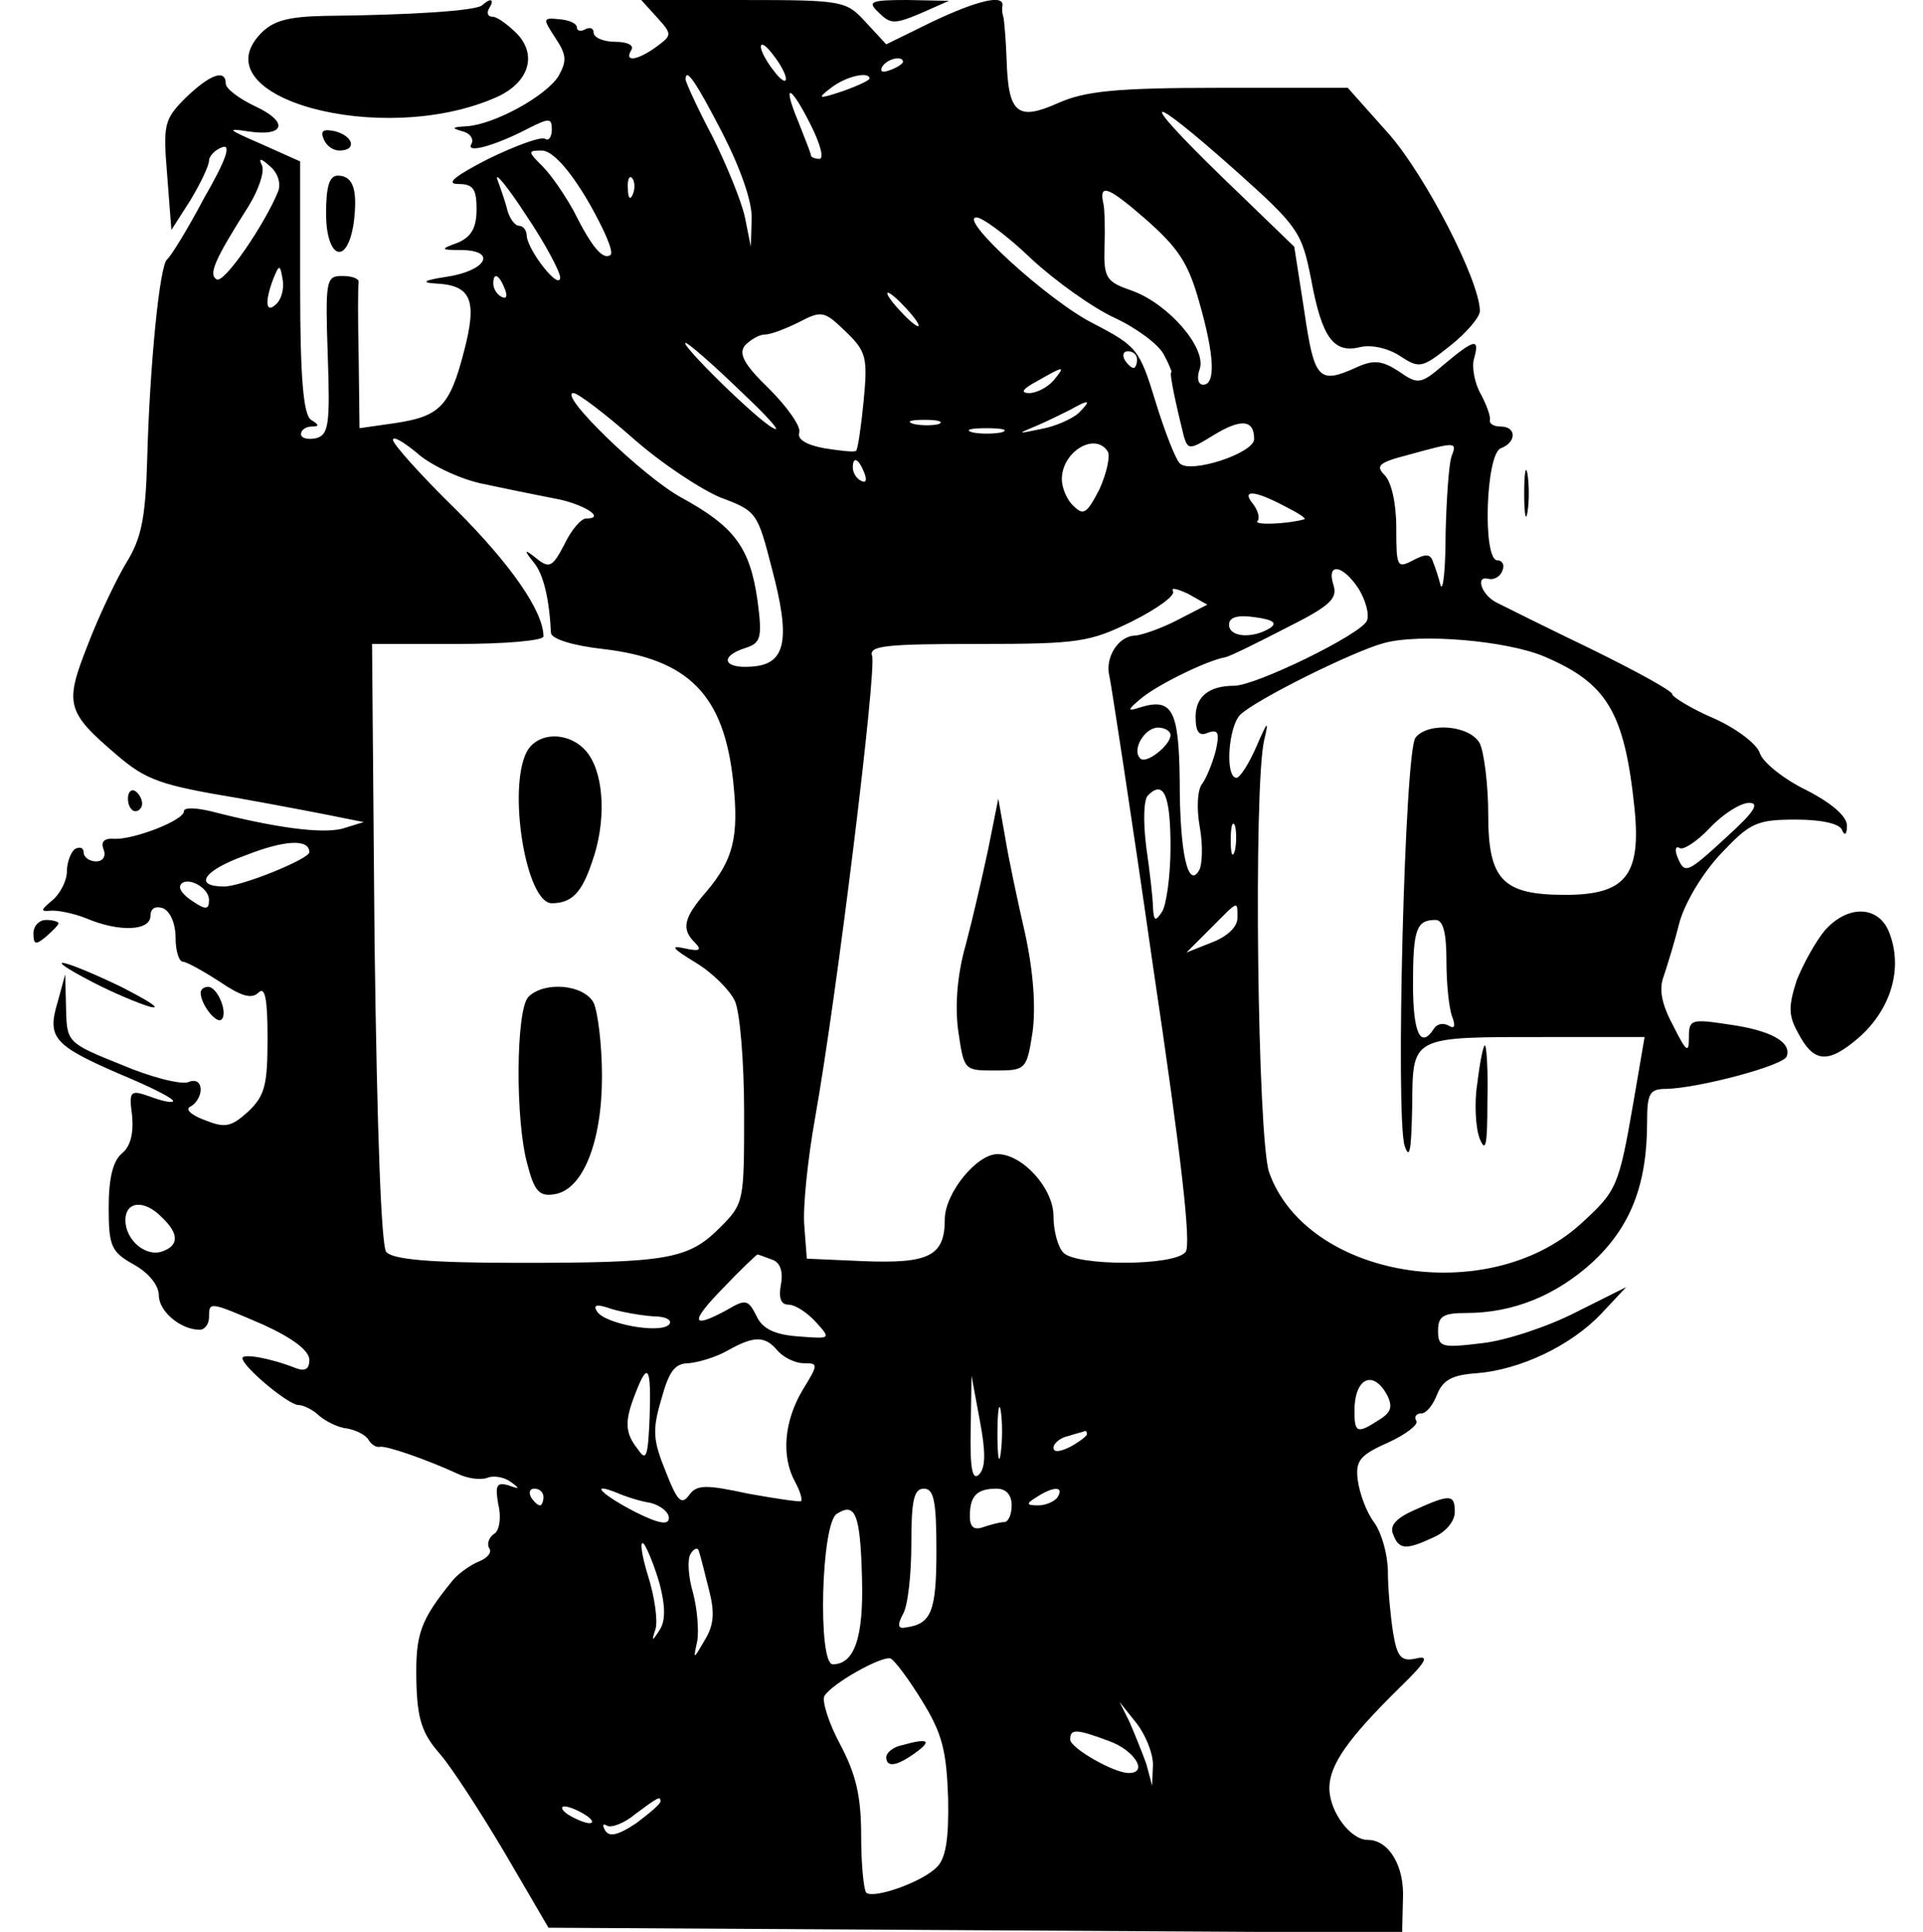 <svg version="1.0" xmlns="http://www.w3.org/2000/svg"
 width="230pt" height="231pt" viewBox="0 0 230 231"
 preserveAspectRatio="xMidYMid meet">

<g transform="translate(0,231) scale(0.1,-0.1)"
fill="#000000" stroke="none">
<path d="M577 2304 c-6 -7 -87 -12 -189 -13 -45 -1 -62 -6 -77 -22 -71 -76
145 -135 281 -76 40 17 51 50 27 76 -11 11 -24 21 -30 21 -6 0 -7 5 -4 10 7
11 2 13 -8 4z"/>
<path d="M786 2289 c18 -20 18 -21 -1 -35 -22 -16 -39 -19 -30 -4 4 6 -5 10
-19 10 -14 0 -26 5 -26 11 0 5 -4 7 -10 4 -5 -3 -10 -2 -10 2 0 5 -9 9 -21 10
-20 2 -20 1 -5 -22 14 -21 14 -28 4 -46 -15 -24 -77 -58 -110 -60 -17 -1 -19
-2 -5 -6 9 -2 14 -9 11 -15 -8 -12 27 -3 69 19 24 12 27 12 27 -2 0 -9 -4 -14
-8 -11 -5 3 -35 -8 -68 -24 -39 -20 -52 -30 -36 -30 18 0 22 -6 22 -30 0 -22
-6 -33 -22 -40 -22 -8 -22 -9 5 -9 42 -1 28 -25 -19 -32 -27 -4 -31 -7 -13 -8
43 -2 50 -20 34 -81 -17 -66 -29 -78 -83 -86 l-42 -6 -1 84 c-1 45 -1 86 0 91
0 4 -8 7 -20 7 -19 0 -20 -5 -17 -95 3 -83 1 -95 -14 -99 -10 -2 -18 0 -18 5
0 5 6 9 13 9 9 0 9 2 -1 8 -9 6 -13 49 -13 159 l0 150 -47 21 c-39 17 -42 19
-16 15 45 -7 50 11 9 30 -19 9 -35 21 -35 27 0 18 -19 11 -48 -17 -26 -26 -27
-32 -22 -93 l5 -65 23 36 c12 20 22 41 22 47 0 5 7 13 16 16 11 4 4 -16 -22
-61 -20 -38 -40 -70 -44 -73 -9 -6 -21 -127 -24 -241 -2 -69 -7 -93 -25 -122
-12 -20 -33 -64 -46 -98 -28 -71 -26 -80 35 -132 35 -30 53 -36 143 -51 56
-10 113 -21 127 -24 l25 -5 -26 -8 c-25 -6 -79 1 -157 21 -17 4 -32 5 -32 0 0
-11 -60 -34 -83 -33 -12 1 -17 -3 -13 -13 3 -8 -1 -14 -9 -14 -8 0 -15 5 -15
11 0 5 -4 7 -10 4 -5 -3 -10 -16 -10 -27 0 -11 -8 -27 -18 -35 -13 -11 -14
-13 -2 -12 8 1 28 -3 43 -9 40 -17 77 -15 77 3 0 9 6 12 15 9 9 -4 15 -19 15
-35 0 -16 4 -29 9 -29 4 0 24 -11 44 -24 25 -17 38 -21 46 -13 8 8 11 -7 11
-54 0 -56 -3 -69 -23 -88 -21 -19 -28 -20 -53 -10 -16 6 -23 13 -16 16 6 3 12
12 12 20 0 9 -6 13 -15 9 -9 -3 -45 6 -80 21 -65 26 -65 27 -66 67 l-1 41 -9
-33 c-13 -43 -5 -52 76 -87 36 -15 64 -29 62 -32 -2 -2 -15 1 -28 6 -23 8 -25
7 -21 -23 2 -21 -2 -37 -12 -45 -11 -9 -16 -30 -16 -65 0 -46 3 -53 30 -68 18
-10 30 -25 30 -37 0 -19 26 -41 49 -41 6 0 11 7 11 15 0 19 0 19 65 -9 35 -16
55 -31 55 -42 0 -11 -5 -14 -16 -10 -30 12 -64 18 -64 12 0 -10 55 -56 67 -56
6 0 18 -6 25 -13 7 -6 22 -14 33 -15 11 -2 23 -8 26 -14 3 -5 9 -9 13 -8 7 2
56 -15 93 -32 12 -6 28 -8 36 -5 7 3 20 1 28 -5 11 -8 11 -9 -3 -4 -14 4 -16
0 -12 -23 4 -16 1 -32 -5 -35 -6 -4 -9 -12 -6 -17 4 -5 -2 -12 -12 -16 -10 -4
-24 -14 -31 -22 -40 -49 -45 -65 -44 -121 1 -46 7 -63 28 -87 14 -16 49 -70
78 -119 l52 -89 510 -3 511 -3 1 40 c2 40 -17 71 -42 71 -21 0 -46 34 -46 62
0 28 23 60 84 120 32 31 36 39 20 35 -18 -4 -23 1 -28 32 -3 20 -6 52 -6 71 0
20 -7 46 -16 59 -10 13 -18 36 -20 51 -3 23 2 30 36 45 22 10 37 22 34 26 -3
5 0 9 6 9 6 0 14 10 19 23 7 17 18 23 47 25 52 4 113 33 149 71 l30 32 -60
-30 c-33 -17 -84 -34 -112 -37 -49 -6 -53 -5 -53 15 0 17 6 21 33 21 57 0 108
21 152 61 45 42 65 92 65 167 0 35 3 40 23 40 39 1 141 28 144 39 6 17 -19 31
-69 38 -46 7 -48 6 -48 -16 0 -19 -3 -17 -19 15 -14 26 -17 44 -11 59 4 12 13
41 19 65 7 24 28 59 50 82 34 36 42 40 89 40 31 0 52 -5 55 -12 3 -8 6 -6 6 4
1 11 -17 27 -48 43 -27 13 -52 33 -56 44 -3 11 -28 30 -55 42 -28 12 -50 26
-50 29 0 4 -44 28 -97 54 -54 26 -104 51 -112 55 -19 9 -27 33 -11 29 7 -2 15
3 17 10 3 6 0 12 -6 12 -18 0 -14 127 4 134 19 7 19 26 0 26 -8 0 -14 3 -13 8
1 4 -4 18 -11 31 -7 12 -11 32 -8 42 7 25 1 24 -35 -6 -29 -25 -32 -25 -55 -9
-20 13 -30 14 -50 5 -46 -21 -51 -15 -63 67 l-12 77 -87 84 c-103 100 -92 104
18 6 74 -66 78 -73 89 -128 13 -71 27 -90 59 -82 13 3 33 -1 48 -11 23 -15 26
-14 60 13 19 15 35 34 35 41 0 36 -65 162 -109 212 l-49 55 -153 0 c-125 0
-161 -4 -193 -18 -49 -22 -60 -13 -62 51 -1 26 -3 49 -4 52 -1 3 -2 8 -1 13 2
14 -29 7 -84 -19 l-55 -27 -25 27 c-23 25 -27 26 -146 26 l-122 0 19 -21z
m154 -73 c0 -6 -7 -1 -15 10 -8 10 -15 23 -15 28 0 6 7 1 15 -10 8 -10 15 -23
15 -28z m140 20 c0 -2 -7 -7 -16 -10 -8 -3 -12 -2 -9 4 6 10 25 14 25 6z
m-216 -85 c22 -43 36 -83 35 -103 l-1 -33 -7 35 c-4 19 -22 63 -39 97 -18 34
-32 65 -32 68 0 15 12 -2 44 -64z m176 65 c0 -2 -15 -9 -32 -15 -30 -10 -31
-9 -14 4 18 14 46 20 46 11z m-70 -56 c11 -22 16 -40 10 -40 -5 0 -10 2 -10 4
0 2 -7 20 -15 40 -20 48 -10 46 15 -4z m-267 -90 c19 -33 32 -62 27 -65 -9 -6
-22 9 -44 53 -10 18 -26 42 -37 53 -18 18 -18 19 -1 19 12 0 32 -21 55 -60z
m-370 12 c-15 -38 -65 -112 -74 -106 -10 6 -2 24 38 87 13 21 20 43 16 50 -4
8 -1 8 9 -1 10 -8 14 -20 11 -30z m337 -104 c-1 -16 -39 33 -40 50 0 6 -4 12
-9 12 -5 0 -11 8 -14 18 -2 9 -8 26 -12 37 -4 11 12 -8 34 -42 23 -34 41 -68
41 -75z m87 100 c-3 -8 -6 -5 -6 6 -1 11 2 17 5 13 3 -3 4 -12 1 -19z m677
-128 c19 -66 20 -100 5 -100 -6 0 -8 8 -4 19 8 25 -37 77 -80 93 -32 11 -35
15 -34 53 1 22 0 45 -1 50 -6 26 4 23 49 -16 40 -35 52 -53 65 -99z m-201 51
c29 -27 74 -59 100 -71 26 -12 53 -32 59 -44 6 -11 10 -21 9 -21 -3 0 6 -41
15 -77 5 -16 7 -16 36 2 33 20 48 18 48 -5 0 -17 -77 -42 -89 -29 -5 5 -18 38
-29 74 -19 62 -22 66 -74 93 -54 27 -163 127 -140 127 7 0 37 -22 65 -49z
m-902 -54 c-13 -13 -15 1 -4 30 7 17 8 17 11 -1 2 -10 -1 -23 -7 -29z m273 17
c3 -8 2 -12 -4 -9 -6 3 -10 10 -10 16 0 14 7 11 14 -7z m481 -24 c10 -11 16
-20 13 -20 -3 0 -13 9 -23 20 -10 11 -16 20 -13 20 3 0 13 -9 23 -20z m-52
-109 c-3 -31 -7 -58 -9 -60 -2 -2 -19 0 -38 3 -22 4 -33 11 -30 19 2 7 -14 30
-36 52 -30 29 -37 42 -29 52 7 7 17 13 24 13 7 0 25 7 41 15 27 14 30 13 55
-11 25 -24 27 -31 22 -83z m-148 12 c33 -31 51 -51 40 -45 -20 10 -113 102
-105 102 3 0 32 -25 65 -57z m475 37 c0 -5 -2 -10 -4 -10 -3 0 -8 5 -11 10 -3
6 -1 10 4 10 6 0 11 -4 11 -10z m-100 -25 c-7 -8 -20 -15 -29 -15 -11 0 -8 5
9 14 33 19 35 19 20 1z m-503 -69 c34 -30 81 -61 105 -71 43 -16 44 -18 61
-84 23 -86 17 -115 -23 -118 -35 -3 -40 12 -9 22 19 6 21 12 15 57 -9 63 -27
88 -91 123 -46 25 -149 125 -129 125 5 0 37 -24 71 -54z m533 30 c-8 -7 -28
-16 -45 -19 -29 -6 -29 -6 -5 4 14 6 32 15 40 19 23 13 26 12 10 -4z m-167
-13 c-7 -2 -21 -2 -30 0 -10 3 -4 5 12 5 17 0 24 -2 18 -5z m75 -10 c-10 -2
-26 -2 -35 0 -10 3 -2 5 17 5 19 0 27 -2 18 -5z m-623 -61 c28 -6 67 -14 88
-18 34 -6 63 -24 38 -24 -6 0 -18 -14 -26 -31 -14 -27 -18 -29 -33 -17 -15 12
-16 11 -4 -4 12 -14 19 -44 21 -85 1 -7 26 -15 62 -19 103 -12 145 -55 156
-159 7 -66 0 -93 -32 -131 -28 -32 -30 -45 -14 -61 9 -9 6 -11 -12 -7 -18 4
-15 0 13 -17 20 -12 41 -33 47 -46 6 -13 11 -73 11 -133 0 -107 0 -109 -29
-138 -38 -38 -63 -42 -241 -42 -106 0 -150 4 -158 13 -6 7 -11 143 -14 370
l-3 357 103 0 c56 0 102 4 102 9 0 30 -39 86 -104 151 -42 41 -76 79 -76 84 0
5 12 -2 28 -15 15 -14 50 -31 77 -37z m750 38 c3 -5 -1 -25 -10 -45 -15 -29
-19 -32 -31 -20 -8 7 -14 22 -14 32 0 33 40 57 55 33z m411 -6 c-3 -9 -6 -50
-7 -92 0 -42 -3 -70 -6 -62 -2 8 -6 21 -9 28 -3 10 -9 10 -24 2 -19 -10 -20
-8 -20 39 0 30 -6 55 -14 63 -11 11 -7 15 28 24 58 16 59 16 52 -2z m-702 -20
c3 -8 2 -12 -4 -9 -6 3 -10 10 -10 16 0 14 7 11 14 -7z m502 -39 c16 -8 27
-15 24 -16 -23 -6 -61 -7 -56 -2 3 3 1 12 -5 20 -15 18 1 17 37 -2z m89 -99
c8 -13 13 -30 10 -38 -6 -16 -133 -78 -159 -78 -30 0 -46 -13 -46 -37 0 -18 4
-24 15 -19 12 4 14 0 9 -22 -4 -15 -11 -32 -16 -39 -6 -7 -7 -30 -3 -52 4 -22
3 -46 -1 -52 -13 -22 -23 21 -23 107 -1 86 -9 100 -48 88 -15 -5 -15 -3 2 11
19 16 78 45 100 49 6 1 38 17 73 35 52 26 62 35 57 51 -9 28 11 25 30 -4z
m-216 -37 c-19 -10 -42 -18 -51 -19 -20 0 -37 -26 -31 -49 2 -9 26 -164 52
-346 34 -228 46 -334 39 -342 -13 -17 -130 -17 -146 -1 -7 7 -12 27 -12 44 0
33 -37 74 -67 74 -25 0 -63 -47 -63 -78 0 -44 -19 -53 -97 -50 l-68 3 -3 39
c-2 21 4 80 13 130 26 146 74 537 68 552 -4 12 18 14 126 14 121 0 134 2 185
27 30 15 52 31 49 36 -3 5 5 3 18 -3 l23 -13 -35 -18z m110 -10 c-21 -13 -49
-11 -49 4 0 9 10 12 31 9 22 -3 27 -7 18 -13z m328 -34 c75 -32 96 -66 108
-182 8 -80 -11 -103 -83 -103 -75 0 -92 18 -92 96 0 36 -5 74 -10 85 -12 22
-62 26 -77 7 -13 -16 -24 -454 -13 -488 6 -18 8 -5 9 46 1 86 -4 84 162 84
l116 0 -13 -76 c-18 -104 -20 -108 -64 -148 -111 -100 -327 -64 -372 62 -14
40 -19 461 -6 517 6 25 4 23 -9 -7 -9 -21 -20 -38 -24 -38 -14 0 -10 60 4 75
18 18 135 76 172 86 43 12 147 3 192 -16z m-447 -94 c0 -12 -29 -35 -36 -28
-11 10 5 37 21 37 8 0 15 -4 15 -9z m0 -134 c0 -34 -5 -69 -10 -77 -8 -12 -10
-12 -11 5 0 11 -4 44 -8 72 -4 32 -3 57 2 62 19 19 27 0 27 -62z m666 13 c-49
-45 -51 -46 -60 -24 -3 8 -2 13 3 10 4 -3 21 8 36 24 16 17 37 30 47 30 13 0
6 -11 -26 -40z m-589 -17 c-3 -10 -5 -4 -5 12 0 17 2 24 5 18 2 -7 2 -21 0
-30z m-1107 -2 c0 -8 -81 -41 -102 -41 -37 0 -25 19 25 37 48 19 77 20 77 4z
m-120 -57 c0 -12 -4 -12 -19 -2 -11 7 -18 15 -15 20 7 11 34 -3 34 -18z m1230
-22 c0 -10 -12 -22 -31 -29 l-30 -12 28 28 c35 35 33 35 33 13z m250 -51 c0
-27 3 -57 7 -67 4 -11 3 -15 -5 -10 -6 3 -13 2 -17 -4 -16 -25 -25 -5 -25 53
0 66 4 77 27 77 9 0 13 -15 13 -49z m-1536 -307 c20 -19 20 -33 1 -40 -20 -8
-45 13 -45 37 0 23 23 25 44 3z m729 -50 c10 -3 14 -14 11 -30 -3 -16 0 -24 9
-24 8 0 22 -9 33 -21 18 -20 18 -20 -21 -17 -28 2 -43 9 -50 24 -10 20 -13 21
-35 8 -44 -24 -45 -15 -5 26 21 22 40 40 41 40 1 0 9 -3 17 -6z m-141 -68 c15
0 23 -5 18 -10 -11 -11 -77 1 -86 16 -5 8 0 9 17 3 13 -4 36 -8 51 -9z m148
-41 c7 -8 21 -15 31 -15 18 0 18 -1 -1 -32 -22 -37 -26 -79 -9 -110 6 -11 9
-21 7 -23 -2 -1 -30 3 -63 9 -51 11 -62 11 -71 -2 -9 -12 -14 -7 -28 29 -15
37 -16 49 -5 86 9 33 16 43 33 43 11 1 32 7 46 15 32 18 45 18 60 0z m-153
-80 c-2 -47 -4 -53 -14 -38 -16 20 -16 34 -3 67 15 39 19 32 17 -29z m394 -68
c-8 -8 -11 7 -10 54 l1 64 10 -54 c7 -37 7 -56 -1 -64z m488 95 c7 -14 5 -21
-10 -30 -26 -17 -29 -15 -29 11 0 39 22 50 39 19z m-462 -69 c-2 -16 -4 -5 -4
22 0 28 2 40 4 28 2 -13 2 -35 0 -50z m103 22 c0 -2 -9 -9 -20 -15 -12 -6 -20
-7 -20 -1 0 5 8 12 18 14 9 3 18 5 20 6 1 0 2 -1 2 -4z m-650 -75 c0 -5 -2
-10 -4 -10 -3 0 -8 5 -11 10 -3 6 -1 10 4 10 6 0 11 -4 11 -10z m128 -7 c12
-3 22 -11 22 -18 0 -9 -12 -7 -40 7 -39 20 -57 37 -22 23 9 -4 27 -10 40 -12z
m342 -57 c0 -73 -6 -88 -37 -92 -9 -2 -10 3 -3 16 6 10 10 48 10 84 0 52 3 66
15 66 12 0 15 -15 15 -74z m90 54 c0 -11 -4 -20 -9 -20 -5 0 -16 -3 -25 -6
-11 -4 -16 0 -16 13 0 24 8 33 32 33 11 0 18 -7 18 -20z m55 10 c-3 -5 -14
-10 -23 -10 -15 0 -15 2 -2 10 20 13 33 13 25 0z m-234 -97 c2 -71 -9 -103
-35 -103 -18 0 -14 169 5 180 22 14 28 0 30 -77z m-242 -7 c7 -27 7 -44 0 -55
-9 -14 -10 -14 -5 1 3 10 -1 39 -9 64 -8 26 -10 43 -5 38 4 -5 13 -27 19 -48z
m59 -7 c7 -27 6 -42 -5 -60 -14 -24 -14 -24 -9 -1 2 12 0 38 -5 57 -6 20 -7
41 -3 47 4 7 9 8 10 3 2 -6 7 -26 12 -46z m255 -133 c24 -39 29 -59 31 -116 1
-50 -3 -73 -14 -83 -18 -18 -76 -38 -84 -30 -3 4 -6 34 -6 68 0 47 -6 73 -25
109 -14 26 -22 52 -19 58 9 15 68 48 79 45 5 -2 22 -25 38 -51z m276 -76 l-1
-25 -7 26 c-5 14 -14 36 -20 50 l-12 24 20 -25 c11 -14 20 -36 20 -50z m-52
28 c30 -11 47 -38 23 -38 -18 0 -70 30 -70 40 0 13 7 13 47 -2z m-537 -72 c0
-3 -13 -14 -29 -26 -21 -14 -32 -17 -37 -9 -4 7 -3 9 2 6 5 -3 21 3 34 14 27
20 30 22 30 15z m-90 -16 c8 -5 11 -10 5 -10 -5 0 -17 5 -25 10 -8 5 -10 10
-5 10 6 0 17 -5 25 -10z"/>
<path d="M630 1411 c-23 -44 -1 -181 30 -181 24 0 36 13 48 49 17 47 15 102
-4 129 -19 27 -60 29 -74 3z"/>
<path d="M632 1118 c-15 -15 -16 -149 -1 -201 8 -31 14 -38 32 -35 34 5 57 62
57 141 0 38 -5 77 -10 88 -12 22 -59 26 -78 7z"/>
<path d="M1182 1295 c-7 -33 -19 -85 -27 -115 -10 -35 -13 -72 -9 -102 7 -48
7 -48 44 -48 37 0 38 1 45 46 4 30 1 72 -9 118 -9 39 -20 91 -24 116 l-8 45
-12 -60z"/>
<path d="M1767 1015 c-4 -24 -2 -55 3 -67 7 -17 9 -7 9 45 1 37 -1 67 -3 67
-2 0 -6 -20 -9 -45z"/>
<path d="M1078 223 c-10 -2 -18 -9 -18 -14 0 -13 13 -11 36 6 19 14 14 17 -18
8z"/>
<path d="M1051 2295 c14 -14 19 -14 50 -1 l34 15 -50 1 c-44 0 -48 -2 -34 -15z"/>
<path d="M387 2144 c3 -8 11 -14 19 -14 21 0 17 17 -5 23 -14 3 -18 1 -14 -9z"/>
<path d="M390 2055 c0 -54 25 -64 33 -12 5 39 0 57 -19 57 -10 0 -14 -13 -14
-45z"/>
<path d="M1823 1720 c0 -25 2 -35 4 -22 2 12 2 32 0 45 -2 12 -4 2 -4 -23z"/>
<path d="M153 1355 c0 -8 4 -15 9 -15 4 0 8 4 8 9 0 6 -4 12 -8 15 -5 3 -9 -1
-9 -9z"/>
<path d="M2183 1198 c-11 -13 -26 -40 -34 -60 -10 -31 -10 -42 1 -62 19 -37
36 -39 74 -6 38 34 52 82 36 124 -12 33 -49 35 -77 4z"/>
<path d="M40 1194 c0 -14 3 -14 15 -4 8 7 15 14 15 16 0 2 -7 4 -15 4 -8 0
-15 -7 -15 -16z"/>
<path d="M110 1136 c25 -13 56 -26 70 -30 14 -3 -2 7 -35 24 -71 34 -100 40
-35 6z"/>
<path d="M240 1123 c0 -14 19 -38 25 -32 8 8 -5 39 -16 39 -5 0 -9 -3 -9 -7z"/>
<path d="M1693 505 c-23 -10 -31 -19 -27 -29 7 -19 15 -20 49 -4 14 6 25 19
25 30 0 21 -5 22 -47 3z"/>
</g>
</svg>
